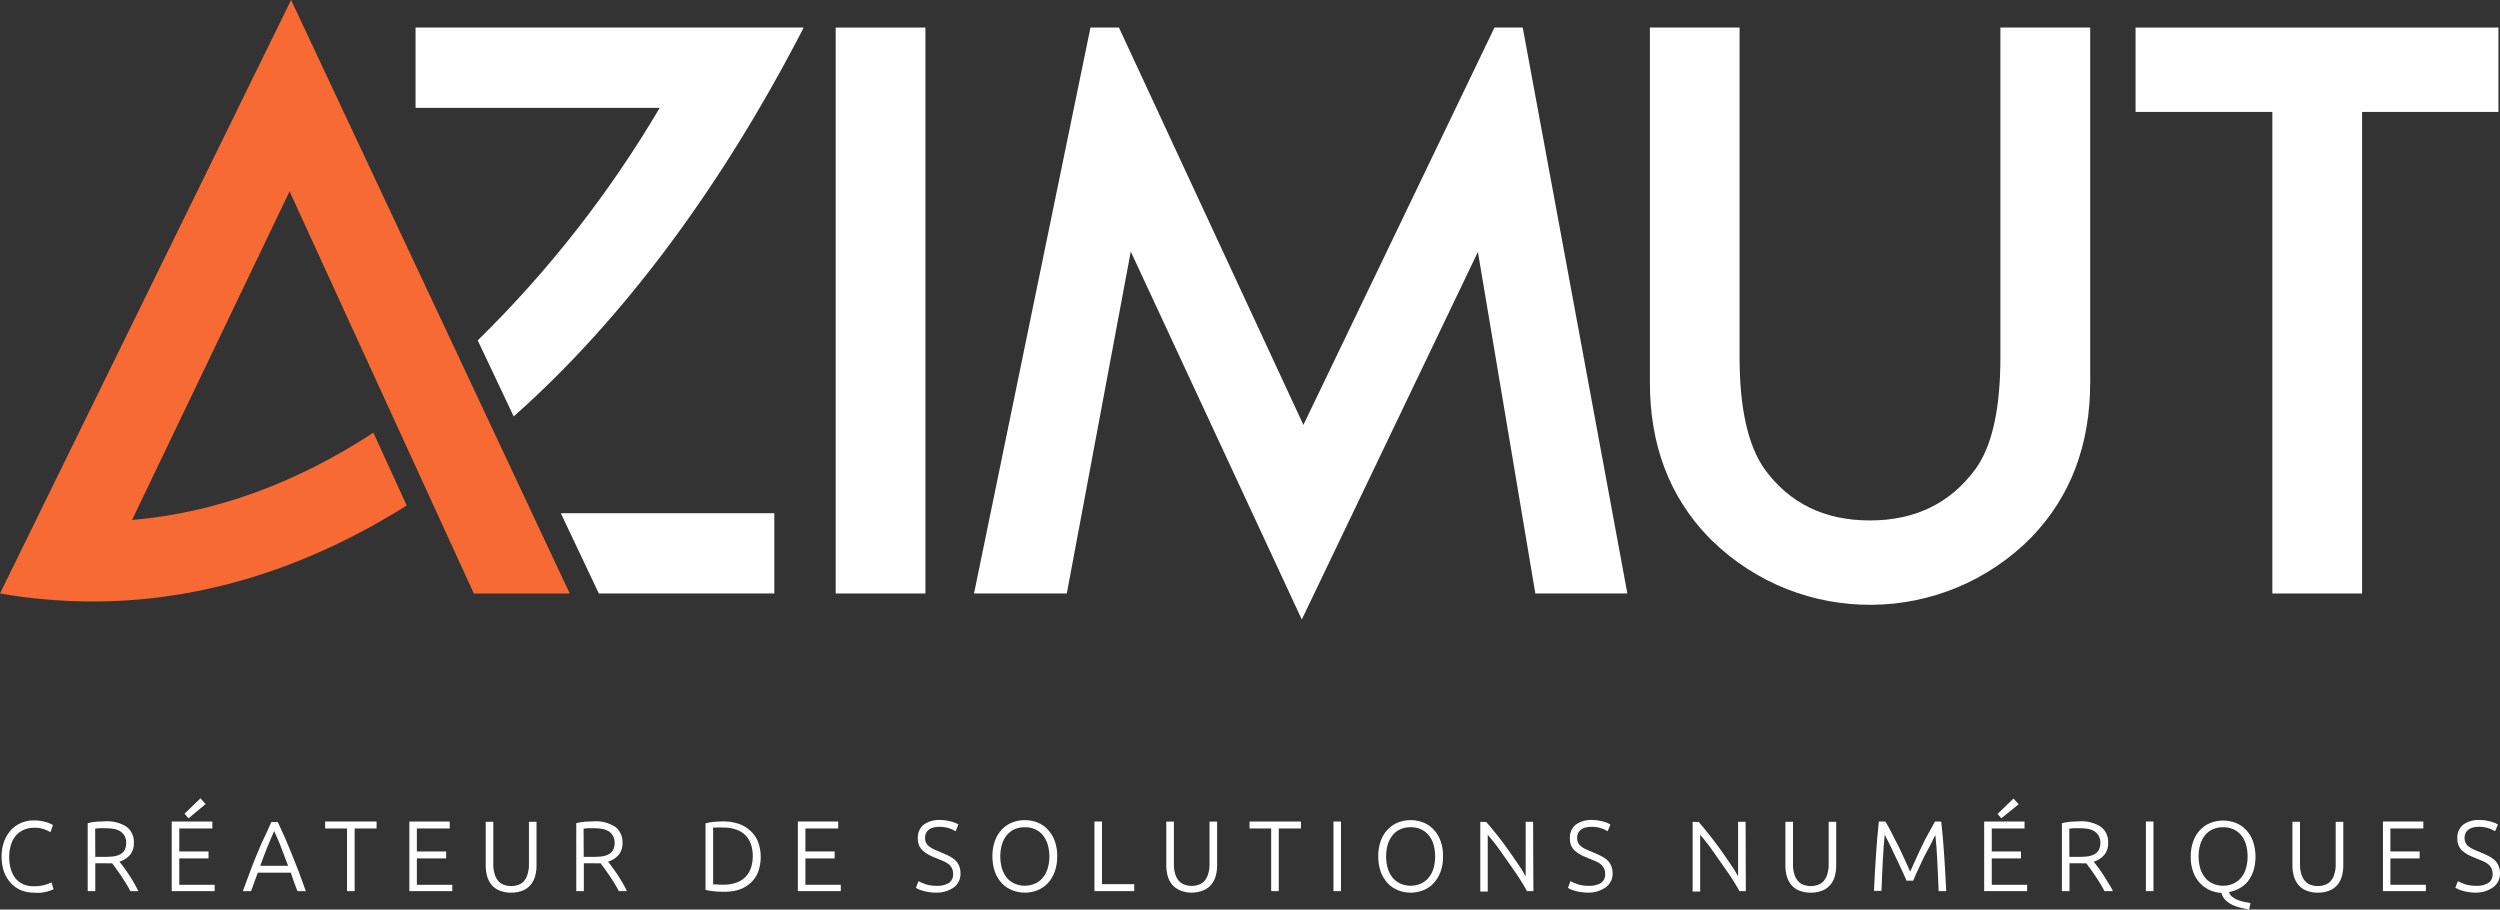 <svg enable-background="new 37.101 0 209.26 76.129" height="76.129" viewBox="37.101 0 209.26 76.129" width="209.26" xmlns="http://www.w3.org/2000/svg"><rect x="37.101" y="0" width="209.26" height="76.129" fill="#333333" stroke="none"/><g fill="#fff"><path d="m146.201 35.565-15.44-33.258h-2.383l-9.748 47.37h7.767l5.354-28.62 14.315 30.798 14.741-30.77 4.807 28.591h7.703l-8.758-47.37h-2.365z"/><path d="m39.909 74.719c-.36.002-.716-.066-1.048-.203-.318-.133-.604-.331-.839-.583-.255-.274-.454-.598-.583-.95-.142-.416-.211-.854-.204-1.293-.007-.439.068-.876.222-1.288.131-.351.329-.673.583-.95.24-.253.533-.451.856-.582.322-.133.666-.2 1.014-.198.359-.006.716.043 1.061.146.118.033.233.076.344.129.077.03.151.067.221.11l-.204.583h-.042c-.165-.097-.339-.177-.519-.239-.25-.083-.512-.122-.775-.116-.318-.009-.635.053-.926.18-.256.112-.482.284-.659.502-.187.227-.324.49-.402.774-.097.323-.144.659-.14.997-.004.344.043.688.14 1.02.079.279.211.54.39.769.172.208.389.374.636.483.272.121.569.181.868.175.304.007.608-.028.903-.104.202-.048.397-.119.583-.21h.035v.041l.163.507c-.064.041-.132.074-.204.1-.093.034-.21.075-.361.116-.165.04-.332.071-.501.093-.205.007-.409.005-.612-.009z"/><path d="m48.707 74.591h-.687c-.117-.216-.239-.437-.379-.658s-.274-.443-.408-.642c-.134-.197-.279-.401-.413-.582l-.333-.449c-.17.009-.342.009-.513 0h-.897v2.331h-.635v-5.687c.23-.064.466-.105.705-.123.263 0 .513-.034.74-.034.635-.044 1.268.115 1.806.454.417.32.646.828.612 1.352.021.377-.103.747-.344 1.037-.236.251-.533.436-.862.536.093.11.198.251.314.402.117.151.286.401.432.617s.303.466.442.705c.14.239.263.472.367.693zm-3.63-2.866h.74c.245 0 .49-.012.734-.035.202-.021.399-.076.583-.164.16-.08.294-.203.39-.354.103-.195.151-.415.14-.636.005-.203-.043-.403-.14-.582-.094-.156-.224-.288-.378-.385-.166-.096-.348-.161-.536-.192-.21-.035-.422-.053-.635-.052-.204 0-.39 0-.547 0l-.361.034z"/><path d="m55.069 74.591h-3.595v-5.827h3.402v.583h-2.768v1.923h2.447v.583h-2.447v2.208h2.96v.53zm-2.185-6.095-.338-.385 1.334-1.287.431.478z"/><path d="m62.696 74.591h-.699c-.111-.286-.21-.583-.303-.81l-.251-.734h-2.762c-.093.238-.187.483-.273.734-.088.25-.198.582-.292.81h-.67v-.047c.216-.583.426-1.165.618-1.666s.384-1.009.582-1.469.361-.892.583-1.322.379-.856.583-1.276h.542c.198.414.39.846.583 1.276s.373.88.554 1.322c.181.443.379.962.583 1.469s.378 1.061.6 1.644zm-3.81-2.121h2.331c-.215-.583-.414-1.071-.583-1.538-.169-.466-.391-.932-.583-1.369-.204.455-.396.92-.583 1.369-.186.449-.378.99-.582 1.538z"/><path d="m66.786 74.591h-.635v-5.244h-1.835v-.583h4.306v.583h-1.836z"/><path d="m74.961 74.591h-3.595v-5.827h3.379v.583h-2.75v1.923h2.453v.583h-2.453v2.208h2.966z"/><path d="m79.884 74.719c-.337.008-.672-.054-.985-.181-.258-.104-.487-.273-.664-.489-.172-.214-.297-.463-.367-.729-.076-.291-.113-.59-.11-.891v-3.643h.635v3.566c-.007.271.03.544.111.804.055.214.157.413.297.583.125.145.286.255.466.32.398.147.837.147 1.235 0 .18-.065.341-.176.466-.32.143-.169.245-.368.297-.583.08-.261.118-.532.111-.804v-3.566h.635v3.643c.004.301-.033.6-.11.891-.071.266-.196.514-.367.729-.177.216-.405.385-.664.489-.313.127-.648.189-.986.181z"/><path d="m89.585 74.591h-.682c-.111-.216-.239-.437-.373-.658-.134-.222-.28-.443-.414-.642-.134-.197-.279-.401-.408-.582l-.338-.449c-.17.009-.342.009-.513 0h-.885v2.331h-.635v-5.687c.23-.063.467-.104.705-.123.262 0 .513-.034.746-.034.633-.044 1.264.115 1.8.454.418.32.649.826.618 1.352.021.378-.104.75-.35 1.037-.234.251-.529.436-.856.536l.309.402c.146.192.291.401.437.617s.297.466.437.705c.137.224.259.455.367.693zm-3.624-2.866h.74c.243 0 .486-.012.729-.035.202-.021.399-.076.583-.164.16-.079.296-.202.39-.354.105-.194.156-.415.146-.636.003-.203-.047-.404-.146-.582-.09-.159-.221-.292-.379-.385-.166-.096-.347-.161-.536-.192-.21-.036-.423-.053-.636-.052-.204 0-.39 0-.547 0l-.355.034z"/><path d="m97.591 74.643c-.243.001-.486-.013-.728-.04-.228-.018-.454-.055-.676-.11h-.029v-5.583h.029c.22-.063.447-.104.676-.123.25 0 .496-.035.728-.035.435-.005.867.056 1.282.182.375.12.721.318 1.014.582.286.254.511.568.658.921.311.834.311 1.753 0 2.587-.147.353-.372.667-.658.92-.296.254-.641.441-1.014.555-.417.112-.85.161-1.282.144zm-.798-.618h.221c.213.022.427.032.641.029.364.006.728-.051 1.072-.169.288-.101.551-.264.769-.478.208-.213.366-.47.46-.752.21-.649.21-1.349 0-1.998-.097-.279-.254-.533-.46-.746-.218-.212-.48-.373-.769-.472-.345-.121-.708-.179-1.072-.169-.214-.012-.428-.012-.641 0h-.221z"/><path d="m107.479 74.591h-3.595v-5.827h3.379v.583h-2.745v1.923h2.447v.583h-2.447v2.208h2.96v.53z"/><path d="m115.473 74.719c-.205 0-.409-.016-.612-.047-.166-.021-.33-.056-.49-.104-.125-.032-.248-.075-.367-.128-.082-.034-.162-.073-.239-.117l.209-.553h.035l.221.11c.106.05.215.093.326.128.139.045.281.078.426.1.173.029.349.043.524.041.355.021.71-.062 1.02-.239.244-.172.379-.46.355-.758.005-.176-.035-.351-.117-.507-.076-.139-.181-.258-.309-.35-.137-.098-.285-.178-.442-.238l-.542-.222c-.233-.093-.449-.187-.641-.286-.177-.092-.339-.207-.484-.344-.133-.123-.24-.271-.315-.437-.074-.185-.109-.384-.104-.583-.032-.446.155-.881.501-1.165.405-.277.891-.413 1.381-.384.154-.001.308.011.46.034.267.04.529.108.781.204.097.037.188.086.273.146l-.227.542h-.041c-.18-.115-.376-.201-.583-.256-.237-.066-.482-.1-.729-.1-.166-.002-.332.016-.495.053-.136.031-.265.088-.378.169-.104.077-.19.177-.25.291-.062.131-.092.274-.087.419-.005.15.026.298.093.432.066.117.158.219.268.297.127.096.264.176.408.239l.519.222.646.285c.191.086.37.197.53.332.152.135.277.297.367.479.095.216.141.451.134.688.018.455-.189.891-.553 1.165-.432.296-.947.452-1.472.442z"/><path d="m122.884 74.719c-.359 0-.715-.066-1.049-.197-.328-.129-.625-.328-.868-.583-.256-.274-.454-.598-.583-.95-.149-.423-.222-.868-.215-1.316-.007-.444.066-.887.215-1.305.127-.352.326-.674.583-.944.242-.257.539-.456.868-.583.335-.129.69-.194 1.049-.192.356-.002.711.063 1.043.192.329.127.626.326.868.583.257.271.455.593.583.944.151.418.225.859.215 1.305.009.448-.064.895-.215 1.316-.129.353-.327.676-.583.95-.243.255-.54.454-.868.583-.332.13-.686.197-1.043.197zm0-5.477c-.292-.006-.582.05-.851.163-.249.11-.47.276-.646.483-.185.229-.325.489-.414.77-.194.672-.194 1.385 0 2.057.089.279.229.54.414.77.176.207.397.372.646.482.541.233 1.154.233 1.695 0 .251-.107.472-.273.647-.482.187-.228.327-.489.414-.77.202-.671.202-1.387 0-2.057-.087-.281-.227-.543-.414-.77-.175-.209-.396-.375-.647-.483-.266-.112-.554-.169-.844-.163z"/><path d="m132.043 74.591h-3.333v-5.827h.635v5.244h2.697v.583z"/><path d="m136.827 74.719c-.331-.001-.657-.068-.961-.197-.259-.105-.487-.274-.664-.49-.173-.213-.299-.462-.367-.729-.077-.291-.114-.59-.11-.891v-3.642h.635v3.566c-.005.271.03.543.105.805.057.213.161.412.303.582.125.145.286.256.466.32.398.148.837.148 1.235 0 .18-.064.341-.176.466-.32.141-.17.242-.369.297-.582.081-.261.118-.532.111-.805v-3.566h.635v3.643c.004.301-.034.6-.11.891-.07.266-.195.515-.367.729-.177.216-.406.385-.664.49-.32.133-.664.202-1.01.196z"/><path d="m144.139 74.591h-.635v-5.244h-1.812v-.583h4.306v.583h-1.859z"/><path d="m149.348 74.591h-.629v-5.827h.629z"/><path d="m155.18 74.719c-.358.001-.715-.066-1.049-.197-.328-.129-.624-.328-.867-.583-.256-.274-.454-.598-.583-.95-.149-.423-.222-.868-.216-1.316-.006-.444.066-.887.216-1.305.127-.352.325-.674.583-.944.242-.257.539-.456.867-.583.674-.259 1.419-.259 2.092 0 .33.127.626.326.869.583.256.271.455.593.582.944.152.418.225.859.216 1.305.009.448-.063.895-.216 1.316-.129.353-.326.676-.582.95-.244.255-.54.454-.869.583-.332.13-.686.197-1.043.197zm0-5.477c-.291-.006-.581.05-.85.163-.251.108-.473.274-.647.483-.185.229-.324.489-.413.77-.194.672-.194 1.385 0 2.057.089.279.229.54.413.77.177.207.397.372.647.482.541.233 1.154.233 1.695 0 .249-.11.47-.275.646-.482.188-.227.328-.488.414-.77.193-.672.193-1.385 0-2.057-.085-.282-.226-.544-.414-.77-.177-.207-.397-.373-.646-.483-.267-.112-.555-.169-.845-.163z"/><path d="m165.452 74.591h-.53c-.099-.187-.232-.408-.396-.676-.162-.269-.344-.548-.535-.827l-.624-.897c-.21-.304-.419-.583-.641-.909s-.414-.582-.618-.833c-.203-.251-.344-.431-.478-.583v4.761h-.623v-5.827h.495c.285.32.582.688.909 1.09.326.402.635.833.943 1.259.31.425.583.851.868 1.259.285.407.432.676.583.949v-4.568h.623z"/><path d="m170.049 74.719c-.204.001-.408-.015-.611-.047-.166-.02-.33-.055-.489-.104-.128-.032-.253-.075-.373-.128-.08-.034-.157-.073-.233-.117l.204-.553h.041l.216.11c.093.041.204.087.326.128.139.045.281.078.426.1.173.029.348.043.523.041.358.021.715-.062 1.025-.239.244-.172.38-.46.355-.758.006-.176-.034-.351-.116-.507-.075-.139-.181-.258-.309-.35-.14-.098-.29-.178-.448-.238l-.537-.222c-.238-.093-.454-.192-.641-.286-.176-.095-.34-.21-.489-.344-.133-.121-.238-.271-.309-.437-.074-.185-.11-.384-.104-.583-.032-.446.154-.881.5-1.165.405-.278.891-.413 1.382-.384.153-.001.308.011.46.034.142.021.281.05.42.087.122.033.242.072.361.117.095.04.187.089.273.146l-.228.542h-.034c-.181-.115-.377-.201-.583-.256-.239-.067-.486-.101-.734-.1-.165-.002-.329.016-.489.053-.137.031-.265.088-.379.169-.104.074-.189.172-.25.285-.064.133-.096.278-.094.425-.004.15.03.299.1.432.062.118.152.221.262.297.129.096.268.176.414.239l.518.222c.222.093.443.187.642.285.192.086.373.197.536.332.152.133.275.295.361.479.1.215.147.45.14.688.013.461-.206.898-.583 1.165-.427.293-.934.448-1.452.442z"/><path d="m183.234 74.591h-.529c-.1-.187-.233-.408-.396-.676-.163-.269-.35-.548-.536-.827l-.63-.897c-.203-.304-.419-.583-.635-.909-.215-.326-.42-.582-.623-.833-.204-.251-.338-.431-.473-.583v4.761h-.629v-5.827h.501c.286.32.583.688.903 1.09s.641.833.949 1.259c.31.425.583.851.869 1.259.285.407.431.676.582.949v-4.568h.629z"/><path d="m188.671 74.719c-.337.008-.672-.054-.984-.181-.259-.104-.487-.273-.665-.489-.172-.214-.297-.463-.367-.729-.076-.291-.113-.59-.11-.891v-3.643h.636v3.566c-.008.271.03.544.11.804.055.216.158.415.303.583.123.147.284.258.466.32.195.074.403.112.612.111.211 0 .42-.037.618-.111.18-.065.34-.176.466-.32.142-.17.245-.369.303-.583.077-.261.114-.532.11-.804v-3.566h.63v3.643c.003.301-.034.6-.111.891-.068.267-.193.516-.366.729-.178.216-.406.385-.665.489-.314.127-.649.189-.986.181z"/><path d="m199.998 74.591h-.624v-.035c-.035-.897-.075-1.748-.116-2.54-.041-.793-.088-1.48-.157-2.127l-.146.291-.326.652-.42.775-.391.828-.344.739c-.093.216-.175.396-.232.542h-.554c-.059-.14-.14-.326-.239-.542s-.204-.454-.344-.739c-.14-.286-.256-.543-.391-.828-.134-.285-.273-.582-.379-.798l-.326-.653c-.063-.128-.11-.221-.151-.291-.063.646-.116 1.357-.157 2.127s-.082 1.689-.11 2.54v.035h-.63v-.035c.047-1.043.105-2.045.17-2.995.063-.949.139-1.869.232-2.738v-.035h.548c.169.28.35.583.53.956s.379.746.582 1.13l.542 1.166.426.943c.122-.279.268-.582.425-.943.158-.361.367-.793.542-1.166.175-.372.373-.769.583-1.13s.361-.676.53-.956h.524v.035c.093.852.175 1.748.238 2.738.064.991.123 1.97.17 2.995z"/><path d="m206.779 74.591h-3.595v-5.827h3.38v.583h-2.744v1.923h2.446v.583h-2.446v2.208h2.959zm-2.161-6.095-.314-.367 1.334-1.287.431.478z"/><path d="m213.94 74.591h-.682c-.11-.216-.239-.437-.373-.658s-.274-.438-.413-.642c-.141-.203-.28-.401-.408-.582l-.338-.449c-.169.009-.338.009-.507 0h-.892v2.331h-.635v-5.687c.23-.062.467-.104.705-.123.268 0 .518-.034.745-.034.635-.044 1.268.116 1.807.454.416.32.646.828.611 1.352.021.378-.104.75-.35 1.037-.232.252-.528.438-.856.536.082.099.181.233.309.402.129.169.292.396.438.617s.291.454.437.705c.147.216.281.439.402.671zm-3.624-2.866h.74c.245 0 .49-.012.734-.035.201-.021.398-.076.582-.164.16-.079.296-.202.391-.354.107-.194.158-.414.146-.636.005-.203-.045-.404-.146-.582-.09-.158-.219-.29-.373-.385-.167-.097-.352-.162-.542-.192-.21-.036-.422-.054-.635-.052-.206 0-.387 0-.542 0l-.361.034z"/><path d="m217.354 74.591h-.635v-5.827h.635z"/><path d="m225.36 76.129h-.035l-.676-.146c-.241-.058-.476-.14-.699-.245-.217-.104-.413-.243-.583-.414-.157-.16-.268-.362-.32-.582-.326-.018-.648-.093-.949-.221-.315-.135-.6-.333-.833-.583-.257-.272-.455-.593-.583-.944-.146-.413-.218-.85-.21-1.287-.006-.445.067-.887.216-1.306.127-.351.326-.673.582-.944.243-.256.539-.455.869-.582.673-.259 1.418-.259 2.092 0 .328.127.625.326.867.582.258.271.456.594.583.944.273.807.288 1.679.041 2.494-.107.323-.269.628-.478.897-.199.238-.442.437-.717.582-.263.141-.546.239-.84.291.023.134.091.256.193.344.125.112.267.205.419.274.178.081.363.144.554.187.198.041.396.082.582.11h.041zm-2.172-6.887c-.292-.006-.582.05-.852.163-.25.108-.472.274-.646.483-.184.229-.324.489-.414.77-.193.672-.193 1.385 0 2.057.09.279.23.54.414.77.177.207.397.372.646.482.541.233 1.154.233 1.696 0 .249-.11.47-.275.646-.482.188-.227.328-.488.413-.77.194-.672.194-1.385 0-2.057-.084-.282-.225-.544-.413-.77-.177-.207-.397-.373-.646-.483-.267-.112-.555-.169-.844-.163z"/><path d="m231.117 74.719c-.338.008-.672-.054-.984-.181-.26-.104-.487-.273-.665-.489-.172-.214-.297-.463-.367-.729-.079-.29-.118-.59-.116-.891v-3.643h.635v3.566c-.004.271.033.543.111.804.057.214.16.413.303.583.125.145.286.255.466.32.396.148.833.148 1.229 0 .182-.063.342-.174.467-.32.145-.168.248-.367.303-.583.08-.26.117-.532.11-.804v-3.566h.636v3.643c.003.301-.034.6-.111.891-.068.267-.193.516-.367.729-.177.216-.405.385-.664.489-.314.127-.649.189-.986.181z"/><path d="m240.16 74.591h-3.596v-5.827h3.38v.583h-2.757v1.923h2.447v.583h-2.447v2.208h2.973z"/><path d="m244.326 74.719c-.195 0-.391-.016-.583-.047-.166-.02-.33-.055-.489-.104-.128-.032-.253-.075-.373-.128-.081-.033-.158-.072-.233-.117h-.029l.21-.553h.035l.221.11c.094.041.205.087.327.128.139.045.28.078.425.1.174.029.349.043.524.041.356.022.711-.061 1.02-.239.248-.169.386-.458.361-.758.006-.176-.034-.351-.116-.507-.075-.139-.182-.258-.309-.35-.14-.098-.29-.178-.449-.238l-.536-.222c-.238-.093-.454-.192-.641-.286-.177-.094-.341-.209-.489-.344-.133-.121-.238-.271-.309-.437-.074-.185-.11-.384-.105-.583-.031-.446.155-.881.501-1.165.405-.278.891-.413 1.382-.384.153-.001.308.011.46.034.142.021.281.05.419.087.129.035.251.076.361.117.096.04.188.089.273.146l-.227.542h-.035c-.18-.115-.376-.201-.582-.256-.239-.067-.486-.101-.734-.1-.165-.002-.329.016-.49.053-.136.031-.264.088-.378.169-.106.073-.192.171-.251.285-.128.271-.128.585 0 .856.062.118.152.221.263.297.128.096.267.176.413.239l.519.222c.222.093.443.187.642.285.192.086.373.197.535.332.152.133.275.295.361.479.1.215.148.45.141.688.013.461-.206.898-.583 1.165-.427.294-.934.449-1.452.443z"/><path d="m114.563 2.307v47.37h-7.51v-47.37z"/><path d="m182.711 2.307v27.588c0 4.273.699 7.4 2.097 9.381 2.086 2.858 5.021 4.288 8.804 4.288s6.729-1.43 8.834-4.288c1.397-1.911 2.097-5.038 2.097-9.381v-27.588h7.517v29.68c0 5.244-1.634 9.565-4.9 12.964-7.34 7.473-19.348 7.579-26.82.238-.08-.078-.159-.158-.238-.238-3.27-3.395-4.903-7.716-4.899-12.964v-29.68z"/><path d="m234.816 9.369v40.308h-7.51v-40.308h-11.449v-7.062h30.373v7.062z"/><path d="m87.226 49.677h14.688v-6.718h-17.87z"/><path d="m77.088 28.491 3.012 6.363c9.154-8.11 17.398-19.216 24.25-32.5v-.047h-32.465v6.724h20.434c-4.2 7.128-9.321 13.671-15.231 19.46z"/></g><path d="m61.467 0-24.366 49.677c2.568.445 5.171.669 7.778.67 9.153 0 17.998-2.843 26.266-8.034l-2.791-6.095c-6.409 4.183-13.162 6.707-20.2 7.306l13.186-27.506 15.423 33.66h8.028z" fill="#f76a33"/></svg>